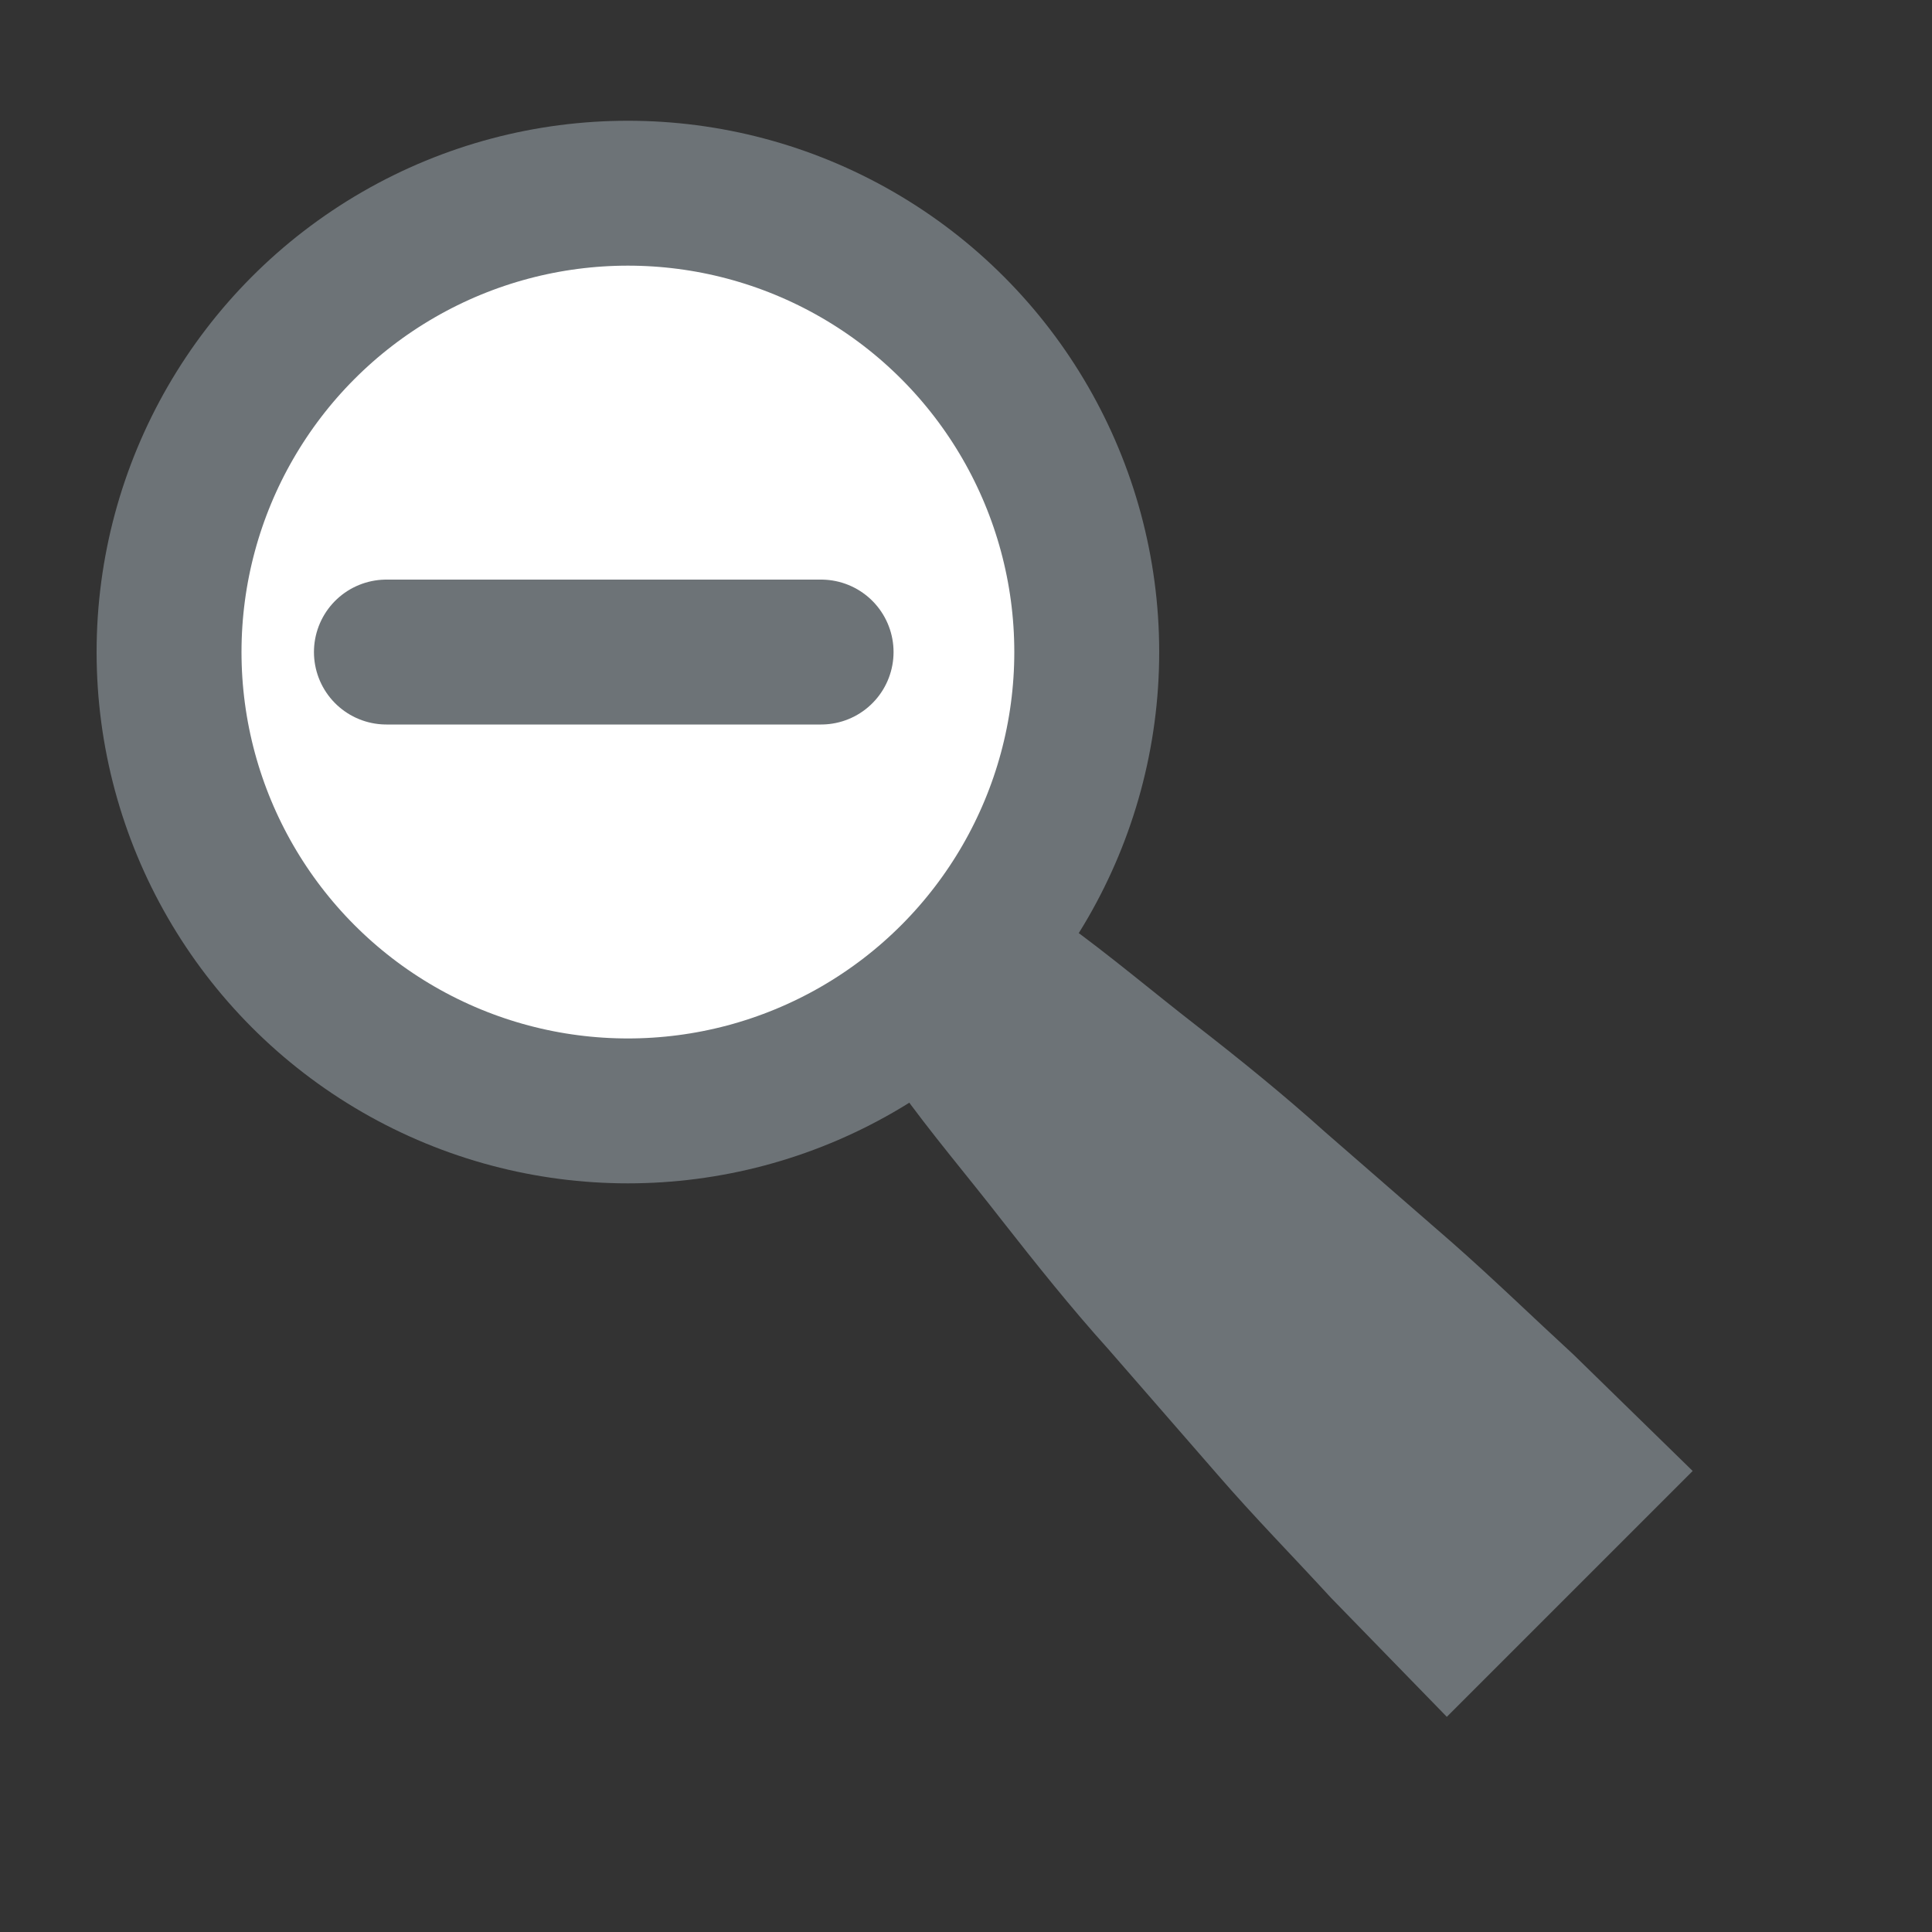 <?xml version="1.0" encoding="utf-8"?>
<!-- Generator: Adobe Illustrator 16.0.0, SVG Export Plug-In . SVG Version: 6.00 Build 0)  -->
<!DOCTYPE svg PUBLIC "-//W3C//DTD SVG 1.1//EN" "http://www.w3.org/Graphics/SVG/1.1/DTD/svg11.dtd">
<svg version="1.1" id="Layer_1" xmlns="http://www.w3.org/2000/svg" xmlns:xlink="http://www.w3.org/1999/xlink" x="0px" y="0px"
	 width="40px" height="40px" viewBox="0 0 40 40" enable-background="new 0 0 40 40" xml:space="preserve">
<rect x="0" y="0" width="40" height="40" fill="#333333" stroke="none"/>
<g>
	<path fill="#6D7377" d="M13.142,13.358c1.08,0.545,2.097,1.153,3.104,1.771c1.011,0.613,1.966,1.284,2.951,1.923l2.833,2.043
		c0.944,0.681,1.823,1.427,2.738,2.137c0.915,0.71,1.812,1.438,2.668,2.207l2.607,2.268c0.865,0.76,1.689,1.561,2.536,2.34
		l2.466,2.408l-5.09,5.09l-2.405-2.471c-0.777-0.848-1.583-1.666-2.337-2.538l-2.269-2.606c-0.77-0.854-1.491-1.759-2.205-2.669
		c-0.71-0.916-1.459-1.791-2.137-2.738c-0.681-0.945-1.373-1.878-2.043-2.832c-0.64-0.984-1.312-1.938-1.926-2.949
		c-0.619-1.005-1.229-2.021-1.775-3.1l-0.095-0.188l0.234-0.234L13.142,13.358c3.305,3.195,6.588,6.412,9.844,9.656l9.797,9.703
		l-0.565,0.564l-9.703-9.797c-3.245-3.256-6.461-6.538-9.656-9.844l-0.139-0.144l0.233-0.234L13.142,13.358z"/>
</g>
<circle fill="#FFFFFF" stroke="#6D7377" stroke-width="3" stroke-linecap="round" stroke-linejoin="round" stroke-miterlimit="10" cx="13" cy="13.5" r="9.5"/>
<line fill="none" stroke="#6D7377" stroke-width="3" stroke-linecap="round" stroke-linejoin="round" stroke-miterlimit="10" x1="8" y1="13.5" x2="17" y2="13.5"/>
</svg>

